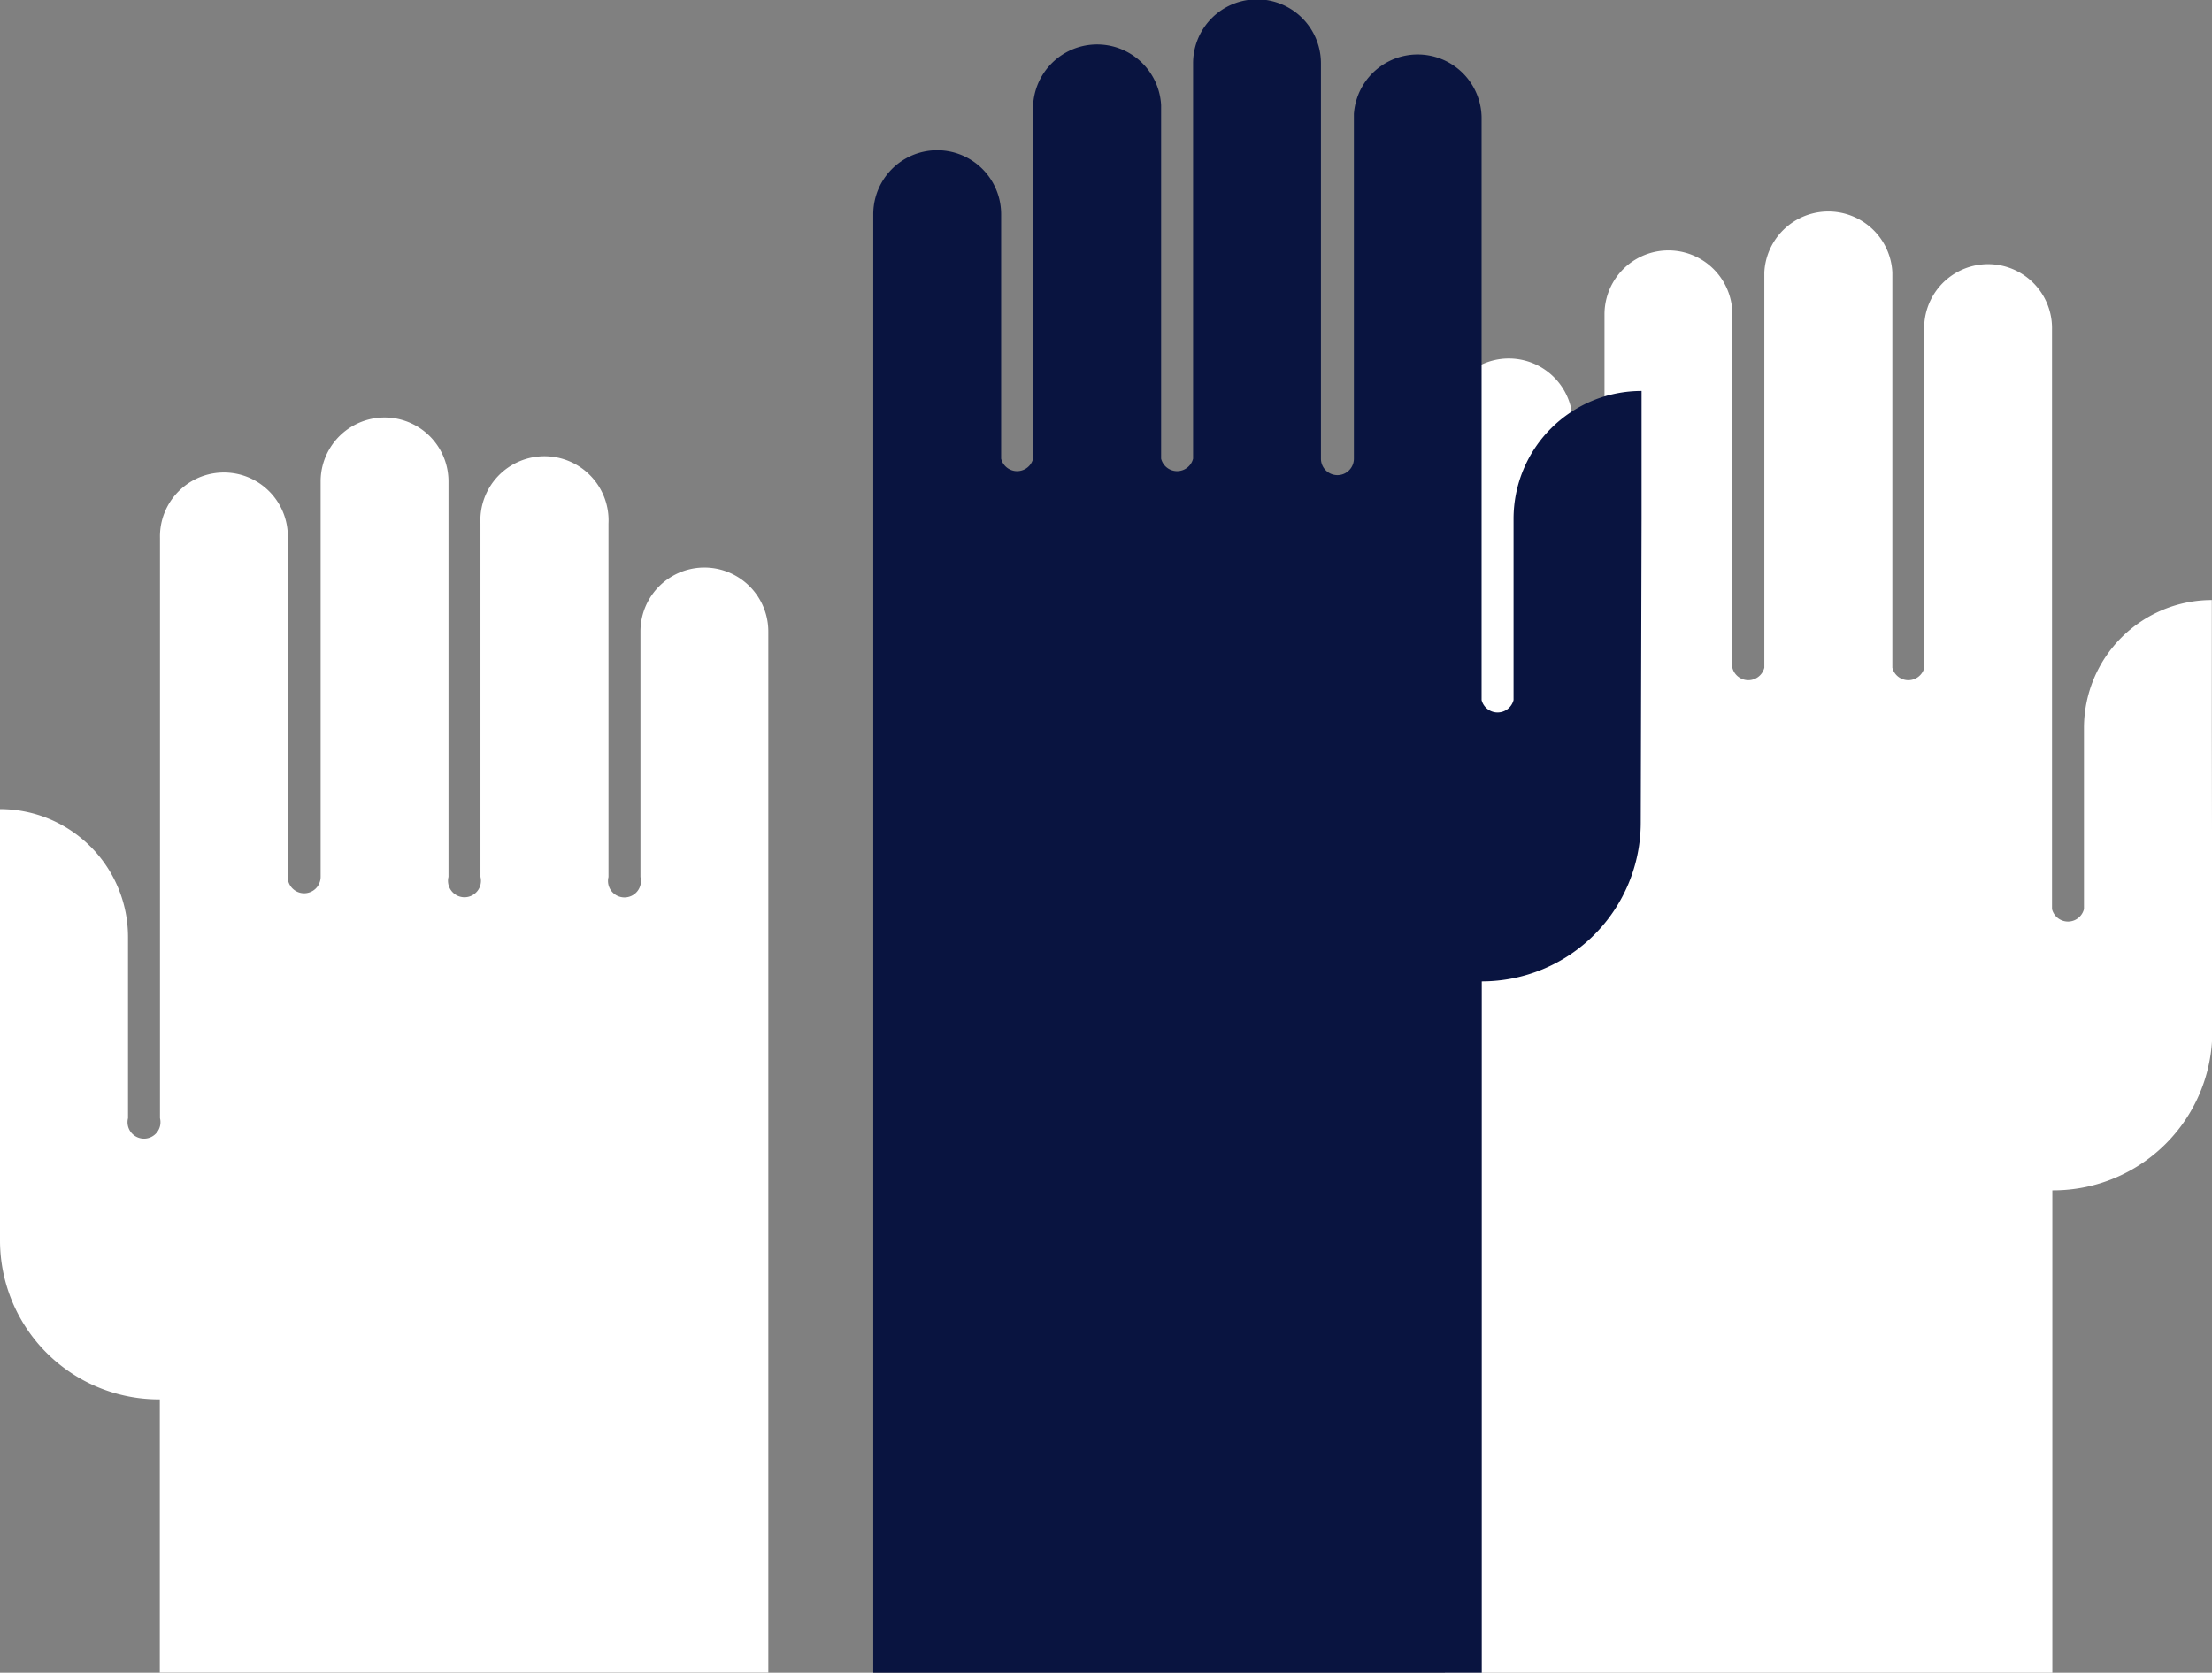<svg xmlns="http://www.w3.org/2000/svg" viewBox="0 0 134.25 101.53"><rect x="0" y="0" width="134.25" height="101.53" fill="#808080" stroke="none"/><defs><style>.cls-1{fill:#fff;}.cls-2{fill:#091440;}</style></defs><title>multiStakeholderInclusivity</title><g id="Layer_2" data-name="Layer 2"><g id="Layer_1-2" data-name="Layer 1"><path class="cls-1" d="M134.24,44.18V36.42a7.77,7.77,0,0,0-7.76,7.76h0v11a1,1,0,0,1-1.94,0h0V20a3.88,3.88,0,0,0-7.75-.35V40.53h0a1,1,0,0,1-1.94,0v-24h0a3.89,3.89,0,0,0-7.77,0h0v24h0a1,1,0,0,1-1.94,0V19.08a3.88,3.88,0,1,0-7.76,0h0V40.53a1,1,0,1,1-1.93,0h0V25.64a3.88,3.88,0,1,0-7.76,0h0V41.52l0,26.37,0,33.64h36.87V72.25h.06a9.65,9.65,0,0,0,9.65-9.64Z"/><path class="cls-1" d="M0,56.87V49.11a7.77,7.77,0,0,1,7.77,7.76h0v11a1,1,0,1,0,1.94,0h0V32.66a3.88,3.88,0,0,1,7.75-.36V53.22h0a1,1,0,0,0,1,1,1,1,0,0,0,1-1v-24h0a3.88,3.88,0,1,1,7.76,0h0v24h0a1,1,0,1,0,1.94,0V31.78a3.89,3.89,0,1,1,7.77,0h0V53.23a1,1,0,1,0,1.94,0h0V38.33a3.88,3.88,0,1,1,7.76,0h0v63.19H9.7V84.94h0A9.65,9.65,0,0,1,0,75.3Z"/><path class="cls-2" d="M99.63,31.49V23.73a7.76,7.76,0,0,0-7.77,7.76h0v11a1,1,0,0,1-1.94,0h0V7.27a3.88,3.88,0,0,0-7.75-.35V27.84h0a1,1,0,0,1-2,0v-24h0a3.88,3.88,0,0,0-7.76,0h0v24h0a1,1,0,0,1-1.94,0V6.39a3.89,3.89,0,0,0-7.77,0h0V27.84a1,1,0,0,1-1.94,0h0V13a3.88,3.88,0,0,0-7.76,0h0v88.57H89.93v-42h0a9.65,9.65,0,0,0,9.65-9.64Z"/></g></g></svg>